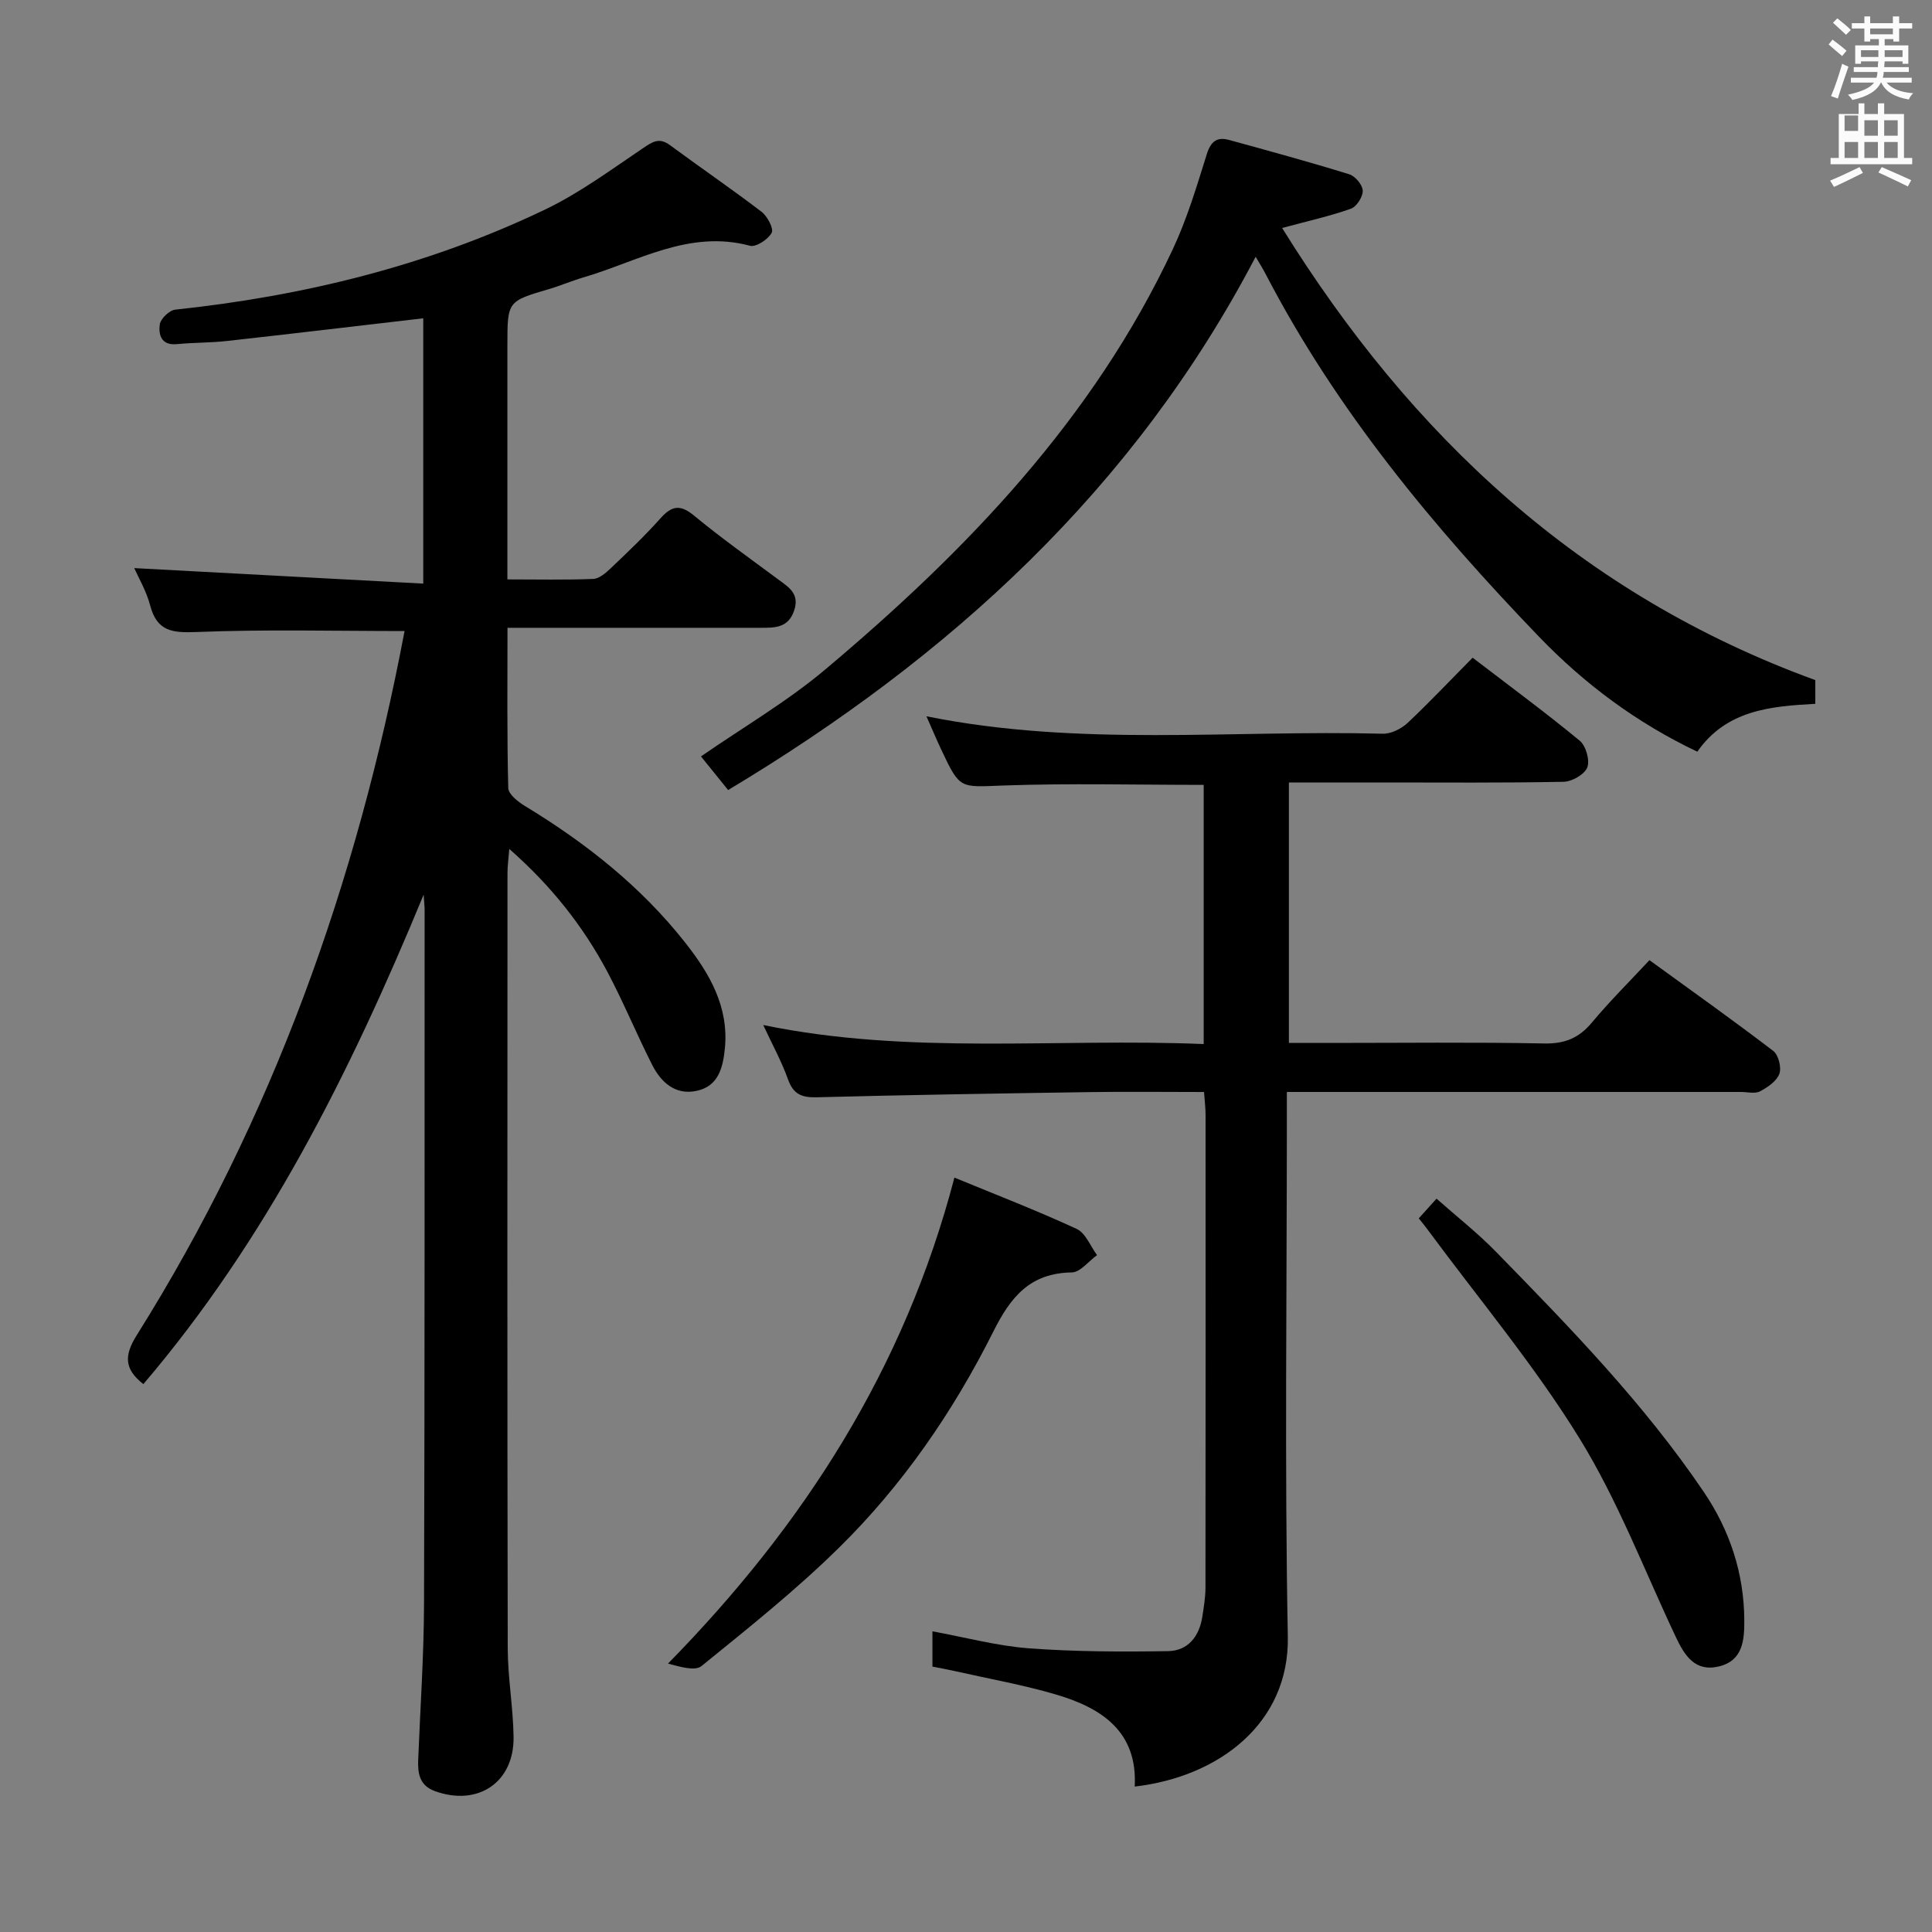 <svg enable-background="new 0 0 400 400" viewBox="0 0 400 400" xmlns="http://www.w3.org/2000/svg"><rect x="0" y="0" width="400" height="400" fill="#808080" stroke="none"/><path d="m378.6 9.2.8-1c.9.7 1.9 1.4 2.9 2.3l-.9 1.1c-1.1-.9-2-1.7-2.8-2.4zm.5 10.7c.9-2.1 1.6-4.3 2.3-6.7.4.2.8.4 1.3.6-.7 2.1-1.5 4.3-2.2 6.6zm.4-15.2.9-.9c1 .8 2 1.6 2.8 2.4l-1 1c-1-.9-1.9-1.8-2.7-2.5zm12.5-1.3h1.2v1.4h2.7v1.1h-2.7v2.7h-1.2v-.5h-1.8v1.3h4.9v3.8h-1.2v-.5h-3.7c0 .4-.1.9-.1 1.2h5.1v1h-5.2c0 .5-.1.9-.2 1.2h6v1h-5.2c1.1 1.3 2.9 2 5.5 2.2-.4.4-.7.8-.9 1.3-2.9-.5-4.8-1.6-5.7-3.5h-.1c-.8 1.7-2.7 2.9-5.9 3.6-.2-.4-.6-.8-.9-1.1 2.8-.6 4.6-1.4 5.4-2.5h-4.8v-1h5.3c.1-.3.2-.7.2-1.2h-4.9v-1h5c0-.4 0-.8.1-1.2h-3.6v.5h-1.2v-3.8h4.9v-1.3h-1.8v.5h-1.2v-2.7h-2.6v-1.1h2.6v-1.4h1.2v1.4h4.7v-1.4zm-6.7 8.4h3.6c0-.4 0-.9 0-1.4h-3.6zm1.9-4.7h4.7v-1.2h-4.7zm6.7 3.3h-3.7v1.4h3.7z" fill="#fafbfa"/><path d="m384.7 21.4h1.3v2.2h2.8v-2.2h1.3v2.2h4.1v9.1h1.7v1.3h-16.9v-1.3h1.7v-9.1h4.1v-2.2zm.3 13.2.7 1.2c-1.8.9-3.8 1.9-6 2.9-.2-.4-.5-.8-.8-1.3 2.4-1 4.4-2 6.1-2.8zm-3.1-7.5h2.8v-3.2h-2.8v4.2zm0 5.6h2.8v-3.3h-2.8zm4.1-4.6h2.8v-3.2h-2.8zm0 4.6h2.8v-3.3h-2.8zm3.6 1.9c2.1.9 4.1 1.8 6.1 2.7l-.7 1.3c-2.2-1.1-4.2-2-6.1-2.9zm3.3-9.7h-2.8v3.2h2.8zm-2.8 7.8h2.8v-3.3h-2.8z" fill="#fafbfa"/><g fill="#010000"><path d="m87.71 185.23c-15.33 37.15-32.66 71.58-58.03 101.34-3.88-3.06-4.08-5.81-1.37-10.13 28.18-44.89 45.62-93.91 55.45-145.79-14.5 0-28.78-.37-43.02.2-5.03.2-8.23-.09-9.65-5.5-.79-3.01-2.44-5.79-3.3-7.73 19.65 1.06 39.57 2.13 59.84 3.21 0-19.2 0-37.11 0-54.93-13.61 1.58-27.09 3.19-40.58 4.69-3.47.39-6.98.32-10.45.66-3.25.31-3.8-1.99-3.52-4.08.16-1.18 1.98-2.93 3.2-3.06 26.64-2.83 52.38-9.13 76.58-20.73 7.13-3.42 13.62-8.22 20.22-12.67 1.99-1.34 3.38-2.33 5.63-.66 6.29 4.65 12.75 9.05 18.96 13.8 1.21.92 2.56 3.49 2.1 4.35-.74 1.37-3.25 3.02-4.5 2.68-12.64-3.39-23.26 3.28-34.53 6.57-2.39.7-4.68 1.7-7.07 2.4-8.61 2.53-8.62 2.51-8.62 11.67v43 5.44c6.21 0 12 .13 17.77-.1 1.25-.05 2.62-1.25 3.64-2.22 3.5-3.33 7.02-6.67 10.23-10.27 2.32-2.61 4.06-3.05 6.98-.64 5.64 4.66 11.62 8.9 17.5 13.27 2.17 1.61 4.41 2.93 3.25 6.4-1.2 3.58-3.93 3.58-6.82 3.58-15.5 0-31 0-46.5 0-1.8 0-3.61 0-6.03 0 0 11.31-.12 22.24.16 33.17.03 1.27 1.99 2.83 3.4 3.69 12.63 7.66 24.09 16.7 33.26 28.35 4.99 6.34 9.03 13.21 8.19 21.86-.4 4.04-1.36 7.84-5.85 8.8-4.39.94-7.36-1.74-9.2-5.37-3.23-6.36-5.94-12.99-9.28-19.28-5.03-9.45-11.58-17.76-20.31-25.44-.17 2.18-.37 3.56-.37 4.95-.02 53.5-.06 106.99.05 160.49.01 6.13 1.12 12.25 1.21 18.39.14 9.44-7.39 14.47-16.3 11.24-3.14-1.14-3.56-3.61-3.45-6.44.43-10.81 1.18-21.61 1.21-32.42.16-47.83.1-95.66.12-143.49.02-.58-.06-1.18-.2-3.25z"/><path d="m304.89 136.17c7.78 5.96 15.14 11.38 22.18 17.19 1.28 1.06 2.13 4.06 1.56 5.53-.57 1.45-3.17 2.94-4.91 2.97-12.49.25-24.99.14-37.48.14-6.32 0-12.64 0-19.39 0v53.93h8.42c14.83 0 29.66-.18 44.48.11 4.25.08 7.17-1.14 9.84-4.34 3.62-4.34 7.64-8.33 11.91-12.91 8.62 6.26 17.24 12.38 25.63 18.79 1.08.82 1.74 3.44 1.27 4.74-.56 1.52-2.43 2.8-4.01 3.63-1.05.55-2.61.13-3.94.13-29.32 0-58.65 0-87.97 0-1.8 0-3.6 0-6.05 0v6.29c0 35.49-.47 70.98.2 106.46.34 17.96-14.27 29.04-31.7 31.06.62-11.35-6.81-16.25-16.17-19.02-6.81-2.02-13.85-3.26-20.8-4.83-1.59-.36-3.19-.65-4.91-.99 0-2.42 0-4.54 0-7.3 6.83 1.25 13.38 3.02 20.02 3.52 9.55.71 19.18.73 28.76.58 4.13-.06 6.47-3.05 7.1-7.13.3-1.97.64-3.95.65-5.93.04-32.66.03-65.31.02-97.97 0-1.46-.19-2.92-.32-4.73-8.15 0-15.96-.1-23.77.02-18.8.28-37.61.58-56.4 1.07-3.13.08-4.86-.62-5.96-3.71-1.34-3.74-3.28-7.26-5.13-11.25 30.28 6.26 60.6 2.68 91.19 3.94 0-18.2 0-35.91 0-53.66-13.91 0-27.7-.36-41.46.13-8.97.32-8.97.88-12.8-7.27-1.04-2.21-1.99-4.46-3.14-7.06 31.62 6.38 63.14 2.79 94.48 3.61 1.71.04 3.82-1.01 5.12-2.22 4.47-4.2 8.7-8.69 13.48-13.52z"/><path d="m375.84 140.81v4.91c-9.2.5-18.4 1.26-24.43 9.91-12.58-5.98-23.36-14.03-32.75-23.78-21.88-22.73-41.95-46.88-56.61-75.09-.6-1.16-1.3-2.26-2.08-3.6-25.17 48.13-63.32 82.89-109.22 110.41-2.15-2.66-3.91-4.84-5.62-6.96 8.67-6.01 17.78-11.31 25.73-18 29.24-24.59 55.47-51.84 71.95-87 2.95-6.28 4.96-13.03 7.04-19.68.84-2.68 2.13-3.64 4.63-2.95 8.32 2.28 16.65 4.56 24.89 7.11 1.22.38 2.74 2.2 2.77 3.39.04 1.26-1.27 3.31-2.44 3.73-4.31 1.53-8.8 2.52-14.25 3.99 26.73 43.06 61.82 75.91 110.39 93.61z"/><path d="m197.6 243.81c8.52 3.51 17.04 6.8 25.31 10.62 1.85.85 2.84 3.57 4.22 5.43-1.74 1.25-3.46 3.55-5.22 3.58-8.63.14-12.63 5-16.27 12.28-8.3 16.56-18.81 31.84-32.07 44.85-8.87 8.71-18.65 16.52-28.32 24.36-1.38 1.12-4.45.15-6.95-.5 28.11-28.66 48.96-61.04 59.3-100.62z"/><path d="m293.74 252.25c1.22-1.36 2.32-2.57 3.68-4.08 4.19 3.72 8.49 7.09 12.27 10.96 15.34 15.7 30.66 31.45 43.03 49.71 5.42 7.99 8.38 16.92 8.42 26.67.02 4.12-.33 8.33-5.27 9.51-4.95 1.18-7.1-2.27-8.92-6.12-6.52-13.8-12-28.25-19.97-41.16-9.29-15.06-20.78-28.77-31.33-43.06-.55-.77-1.17-1.5-1.91-2.43z"/></g></svg>